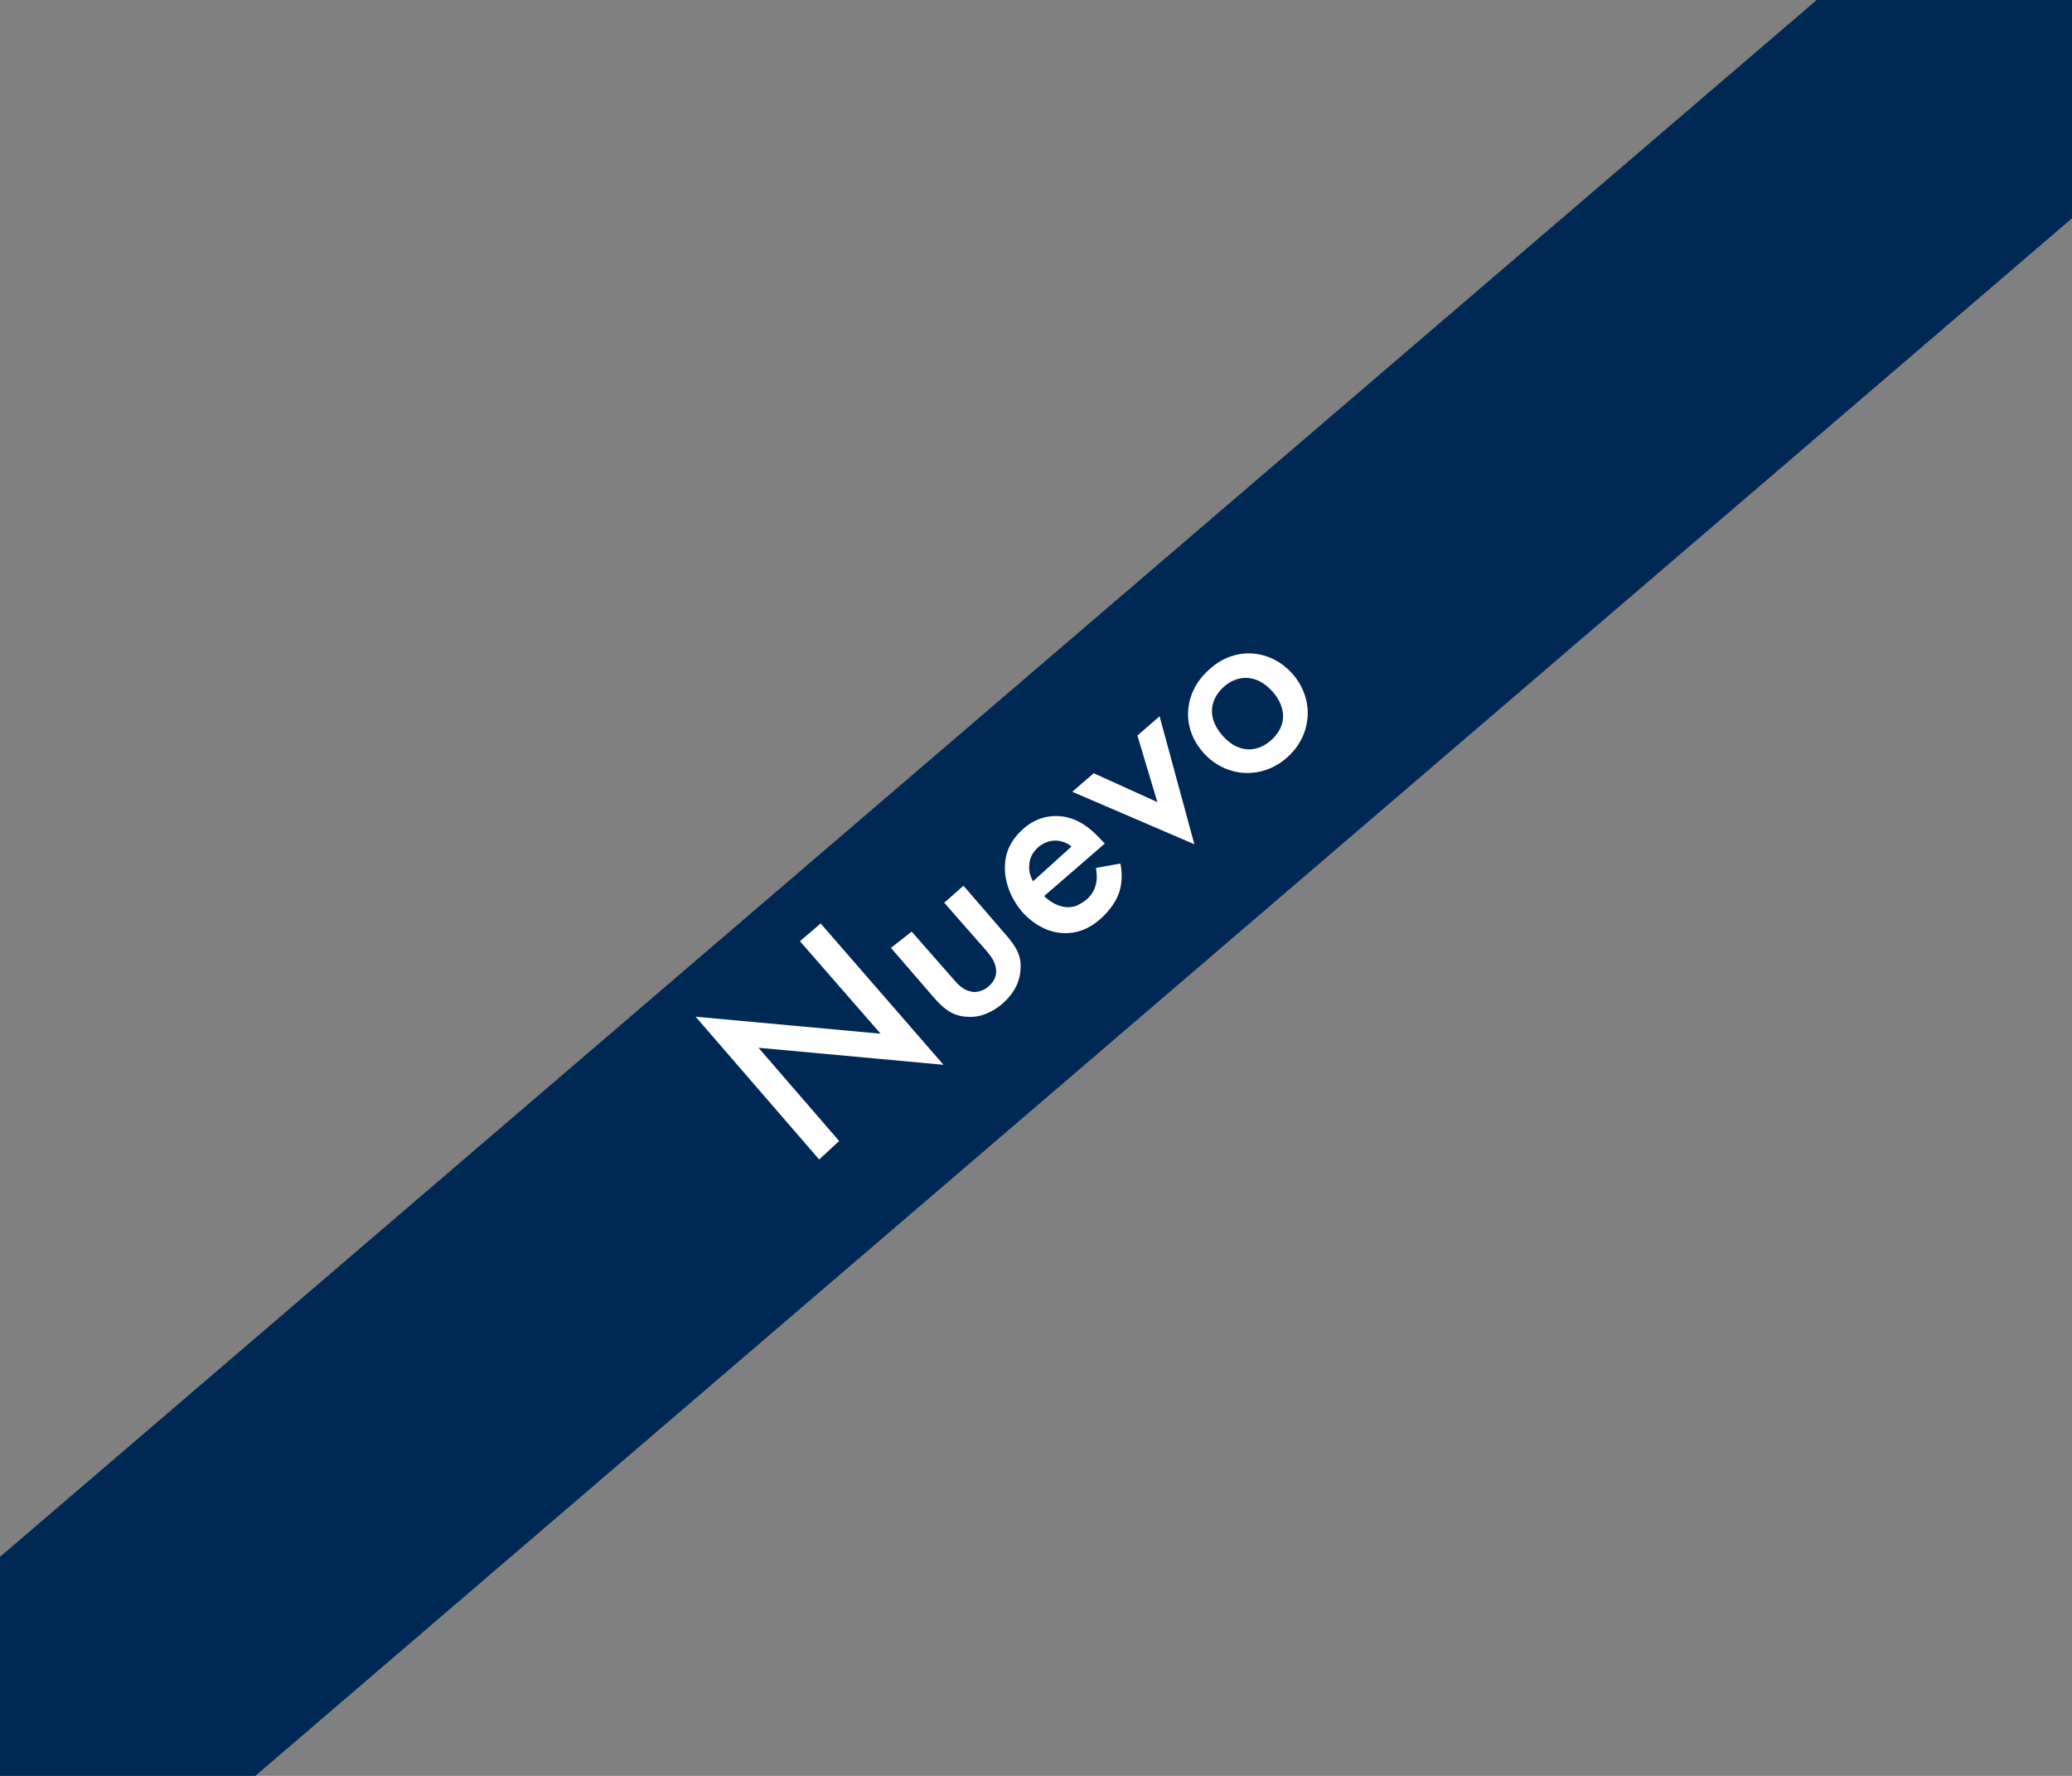 <?xml version="1.0" encoding="utf-8"?>
<!-- Generator: Adobe Illustrator 24.3.0, SVG Export Plug-In . SVG Version: 6.00 Build 0)  -->
<svg version="1.1" id="Capa_1" xmlns="http://www.w3.org/2000/svg" xmlns:xlink="http://www.w3.org/1999/xlink" x="0px" y="0px"
	 viewBox="0 0 280 240" style="enable-background:new 0 0 280 240;" xml:space="preserve">
<rect x="0" y="0" width="280" height="240" fill="#808080" stroke="none"/>
<style type="text/css">
	.st0{fill:#002854;}
	.st1{enable-background:new    ;}
	.st2{fill:#FFFFFF;}
</style>
<polygon class="st0" points="280,29.5 34.5,240 0,240 0,210.4 245.5,0 280,0 "/>
<g class="st1">
	<path class="st2" d="M110.7,156.7L94,137.4l25,2.3l-10.9-12.5l2.8-2.4l16.6,19.1l-25-2.3l10.9,12.6L110.7,156.7z"/>
	<path class="st2" d="M123.2,125.9l5.7,6.5c0.6,0.7,1.3,1.4,2.3,1.6c0.8,0.2,1.7-0.1,2.4-0.7c0.8-0.7,1.1-1.5,1-2.3
		c-0.1-1-0.7-1.8-1.3-2.5l-5.7-6.5l2.6-2.3l5.7,6.6c1.3,1.5,2.2,2.8,2,4.8c-0.1,1.9-1.2,3.5-2.5,4.6c-1.2,1-2.9,1.9-4.8,1.7
		c-2-0.1-3.2-1.2-4.5-2.7l-5.7-6.6L123.2,125.9z"/>
	<path class="st2" d="M151.4,116.7c0.3,1.3,0.2,2.7-0.1,3.7c-0.4,1.4-1.4,2.7-2.6,3.8c-1.5,1.3-3.1,2-5.1,1.9c-2-0.1-4-1.2-5.5-2.9
		c-1.5-1.8-2.4-4-2.3-6.3c0.1-1.8,0.8-3.4,2.5-4.9c1.8-1.6,3.7-1.8,4.9-1.7c2.8,0.2,4.7,2.2,5.8,3.4l0.3,0.3l-8.2,7.1
		c0.8,0.8,1.9,1.4,3,1.5c1.2,0.1,2-0.5,2.7-1c0.7-0.6,1.1-1.3,1.3-2.1c0.2-0.8,0.1-1.5,0-2.2L151.4,116.7z M144.8,114.4
		c-0.6-0.5-1.4-0.8-2.2-0.8c-0.6,0-1.5,0.2-2.3,0.9c-0.9,0.8-1.2,1.7-1.2,2.4c-0.1,0.7,0.1,1.5,0.5,2.2L144.8,114.4z"/>
	<path class="st2" d="M147.8,104.5l8.6,3.9l-2.7-9l3-2.6l4.7,17.3l-16.5-7.1L147.8,104.5z"/>
	<path class="st2" d="M174.7,91.1c3,3.5,2.6,8.3-0.8,11.3c-3.4,3-8.3,2.7-11.3-0.7c-3.1-3.5-2.6-8.3,0.9-11.3
		C166.8,87.4,171.6,87.6,174.7,91.1z M172,93.5c-2.3-2.6-4.9-2.2-6.6-0.7c-1.7,1.5-2.5,4-0.2,6.6c1.9,2.2,4.4,2.5,6.5,0.7
		C173.9,98.2,173.9,95.7,172,93.5z"/>
</g>
</svg>
